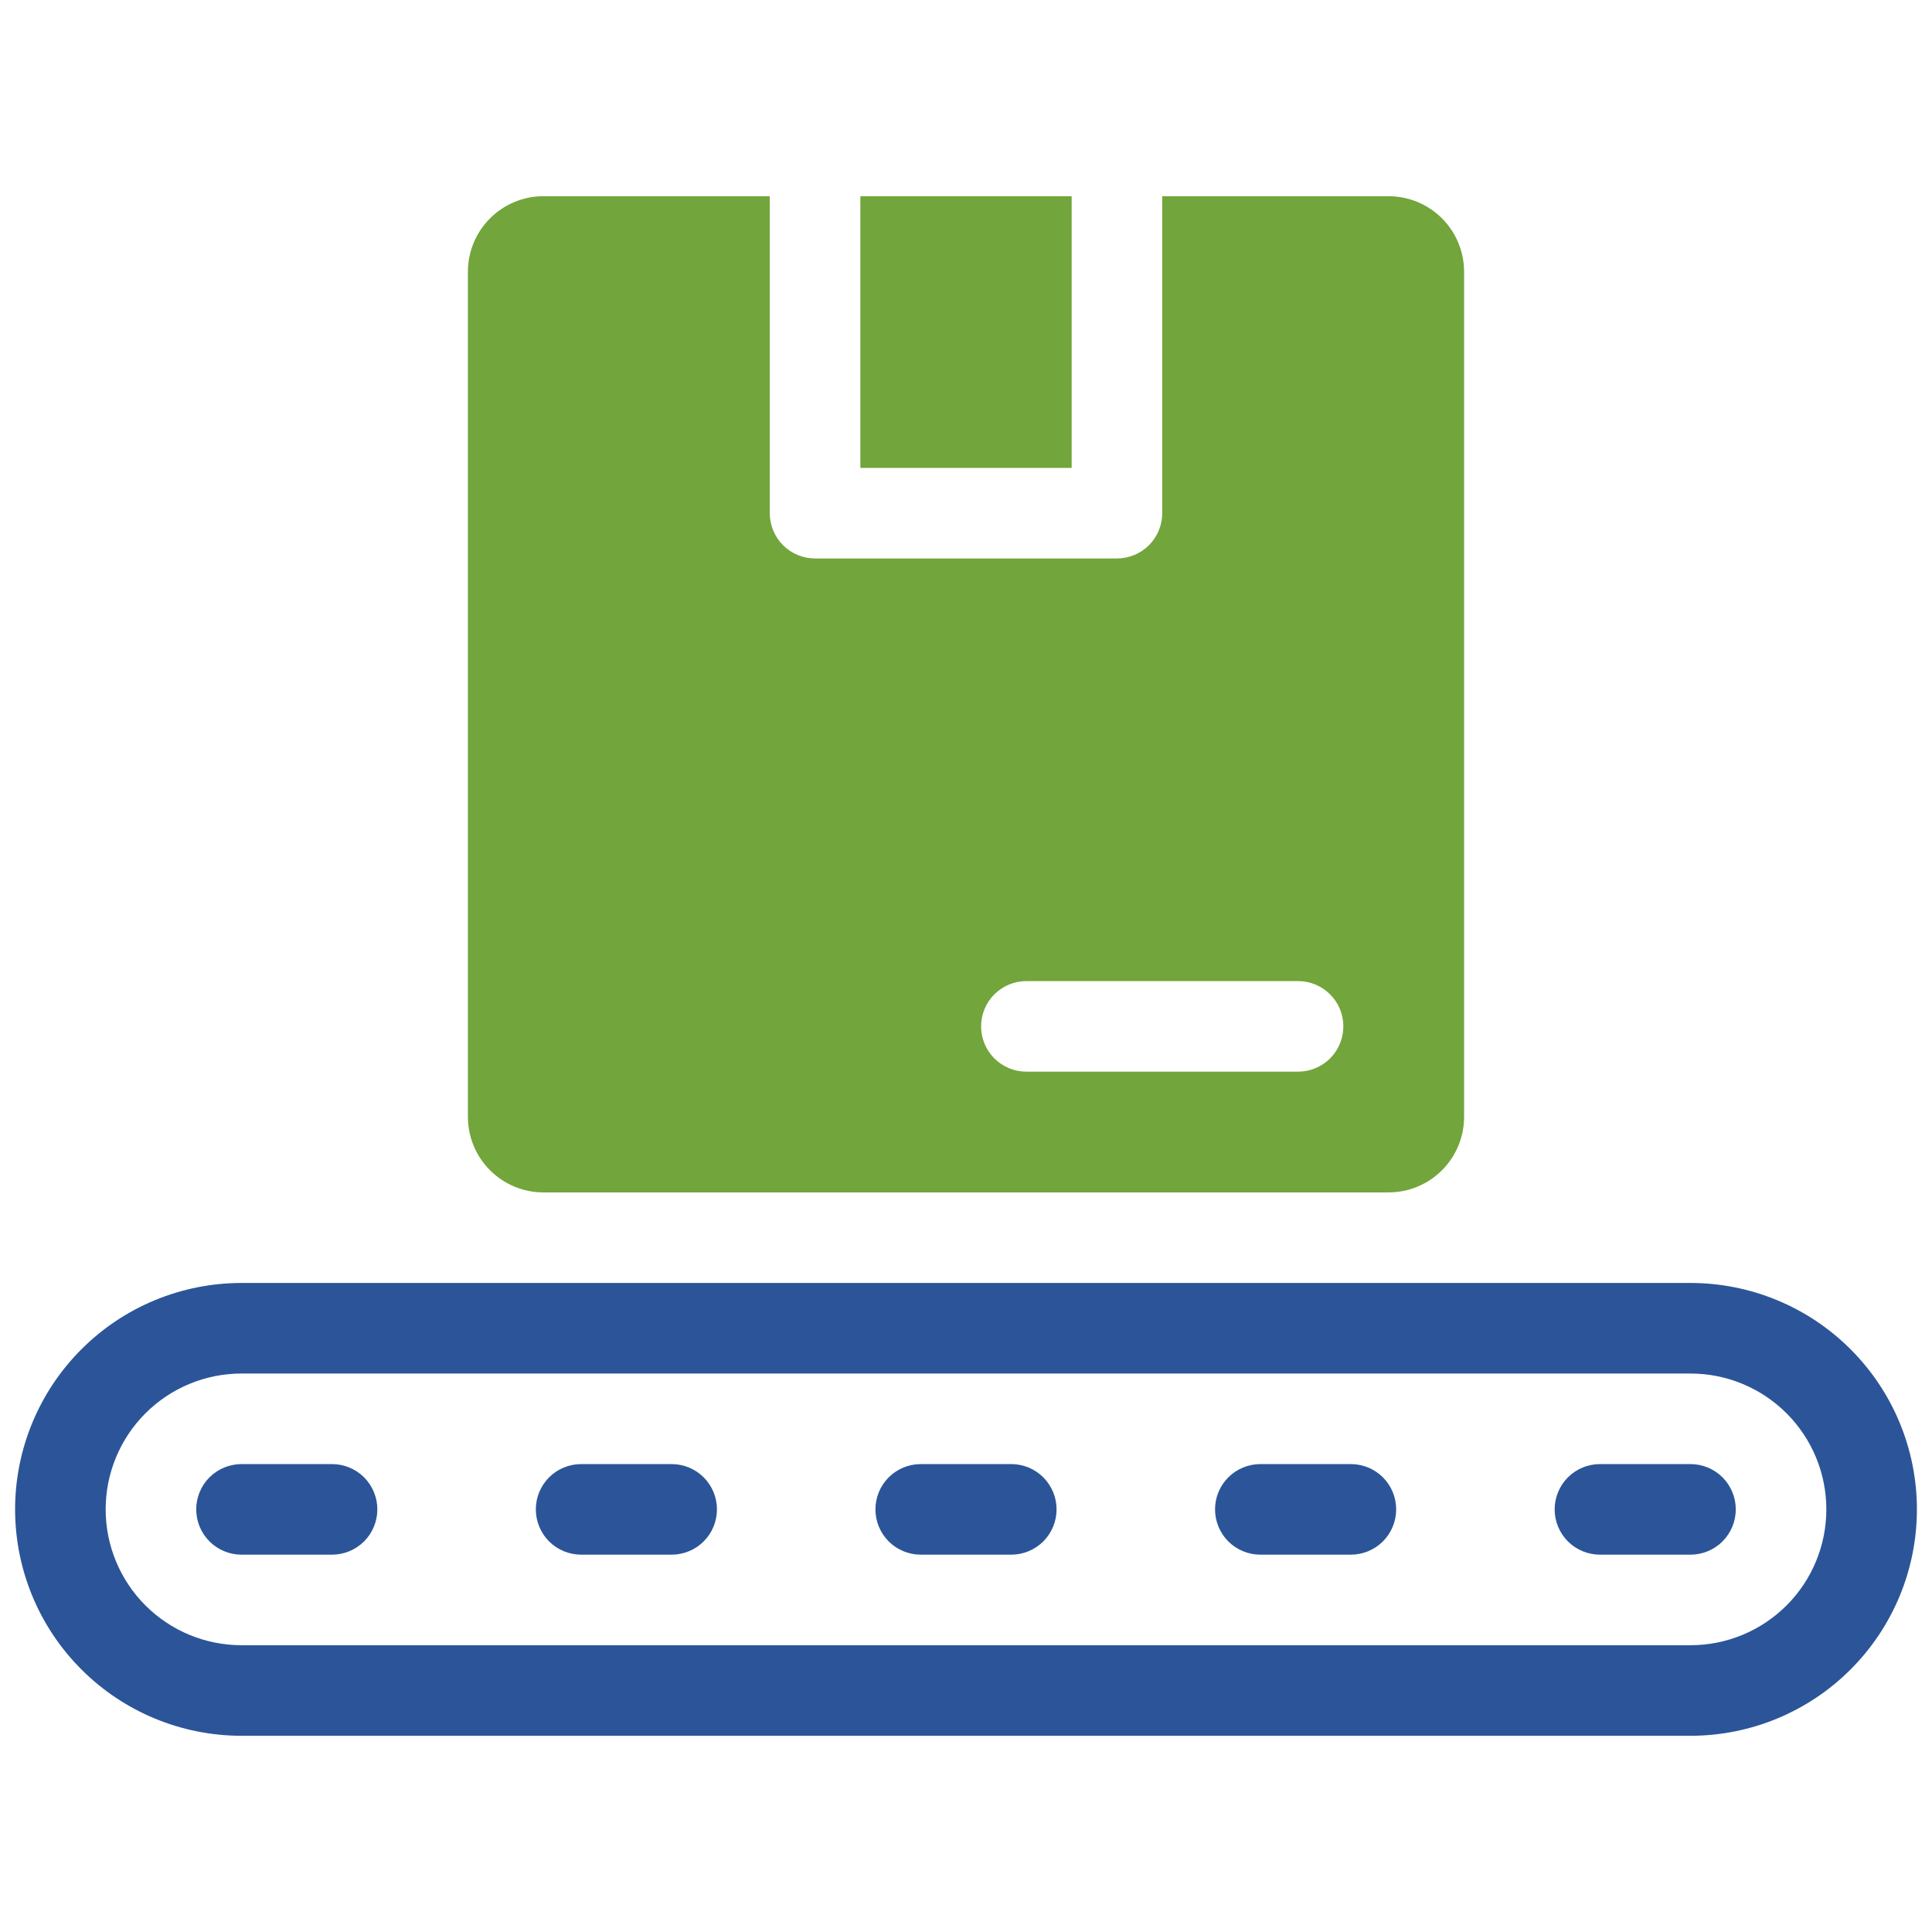 <svg width="64" height="64" viewBox="0 0 64 64" fill="none" xmlns="http://www.w3.org/2000/svg">
<path d="M56 57.5H8C6.011 57.5 4.103 56.71 2.697 55.303C1.29 53.897 0.5 51.989 0.5 50C0.5 48.011 1.29 46.103 2.697 44.697C4.103 43.29 6.011 42.5 8 42.5H56C57.989 42.5 59.897 43.29 61.303 44.697C62.71 46.103 63.5 48.011 63.5 50C63.5 51.989 62.71 53.897 61.303 55.303C59.897 56.71 57.989 57.5 56 57.5ZM8 45.5C6.807 45.5 5.662 45.974 4.818 46.818C3.974 47.662 3.5 48.806 3.5 50C3.5 51.194 3.974 52.338 4.818 53.182C5.662 54.026 6.807 54.5 8 54.5H56C57.194 54.5 58.338 54.026 59.182 53.182C60.026 52.338 60.5 51.194 60.5 50C60.5 48.806 60.026 47.662 59.182 46.818C58.338 45.974 57.194 45.5 56 45.5H8Z" fill="#2B5598"/>
<path d="M11 51.5H8C7.602 51.5 7.221 51.342 6.939 51.061C6.658 50.779 6.5 50.398 6.5 50C6.5 49.602 6.658 49.221 6.939 48.939C7.221 48.658 7.602 48.5 8 48.5H11C11.398 48.5 11.779 48.658 12.061 48.939C12.342 49.221 12.5 49.602 12.5 50C12.5 50.398 12.342 50.779 12.061 51.061C11.779 51.342 11.398 51.5 11 51.5ZM22.25 51.5H19.25C18.852 51.5 18.471 51.342 18.189 51.061C17.908 50.779 17.75 50.398 17.75 50C17.75 49.602 17.908 49.221 18.189 48.939C18.471 48.658 18.852 48.5 19.25 48.5H22.25C22.648 48.5 23.029 48.658 23.311 48.939C23.592 49.221 23.75 49.602 23.75 50C23.75 50.398 23.592 50.779 23.311 51.061C23.029 51.342 22.648 51.5 22.25 51.5ZM33.5 51.5H30.5C30.102 51.5 29.721 51.342 29.439 51.061C29.158 50.779 29 50.398 29 50C29 49.602 29.158 49.221 29.439 48.939C29.721 48.658 30.102 48.5 30.5 48.5H33.5C33.898 48.5 34.279 48.658 34.561 48.939C34.842 49.221 35 49.602 35 50C35 50.398 34.842 50.779 34.561 51.061C34.279 51.342 33.898 51.5 33.5 51.5ZM44.75 51.5H41.75C41.352 51.5 40.971 51.342 40.689 51.061C40.408 50.779 40.25 50.398 40.25 50C40.25 49.602 40.408 49.221 40.689 48.939C40.971 48.658 41.352 48.5 41.75 48.5H44.75C45.148 48.5 45.529 48.658 45.811 48.939C46.092 49.221 46.25 49.602 46.25 50C46.25 50.398 46.092 50.779 45.811 51.061C45.529 51.342 45.148 51.5 44.75 51.5ZM56 51.5H53C52.602 51.5 52.221 51.342 51.939 51.061C51.658 50.779 51.5 50.398 51.5 50C51.5 49.602 51.658 49.221 51.939 48.939C52.221 48.658 52.602 48.5 53 48.5H56C56.398 48.5 56.779 48.658 57.061 48.939C57.342 49.221 57.5 49.602 57.5 50C57.5 50.398 57.342 50.779 57.061 51.061C56.779 51.342 56.398 51.5 56 51.5Z" fill="#2B5598"/>
<path d="M46 6.5H38.5V17C38.5 17.398 38.342 17.779 38.061 18.061C37.779 18.342 37.398 18.5 37 18.5H27C26.602 18.5 26.221 18.342 25.939 18.061C25.658 17.779 25.5 17.398 25.5 17V6.5H18C17.337 6.501 16.702 6.764 16.233 7.233C15.764 7.702 15.501 8.337 15.5 9V37C15.501 37.663 15.764 38.298 16.233 38.767C16.702 39.236 17.337 39.499 18 39.5H46C46.663 39.499 47.298 39.236 47.767 38.767C48.236 38.298 48.499 37.663 48.5 37V9C48.499 8.337 48.236 7.702 47.767 7.233C47.298 6.764 46.663 6.501 46 6.5ZM43 35.5H34C33.602 35.5 33.221 35.342 32.939 35.061C32.658 34.779 32.5 34.398 32.5 34C32.5 33.602 32.658 33.221 32.939 32.939C33.221 32.658 33.602 32.5 34 32.5H43C43.398 32.5 43.779 32.658 44.061 32.939C44.342 33.221 44.5 33.602 44.5 34C44.5 34.398 44.342 34.779 44.061 35.061C43.779 35.342 43.398 35.5 43 35.5Z" fill="#72A53B"/>
<path d="M28.5 6.5H35.5V15.5H28.5V6.5Z" fill="#72A53B"/>
</svg>

